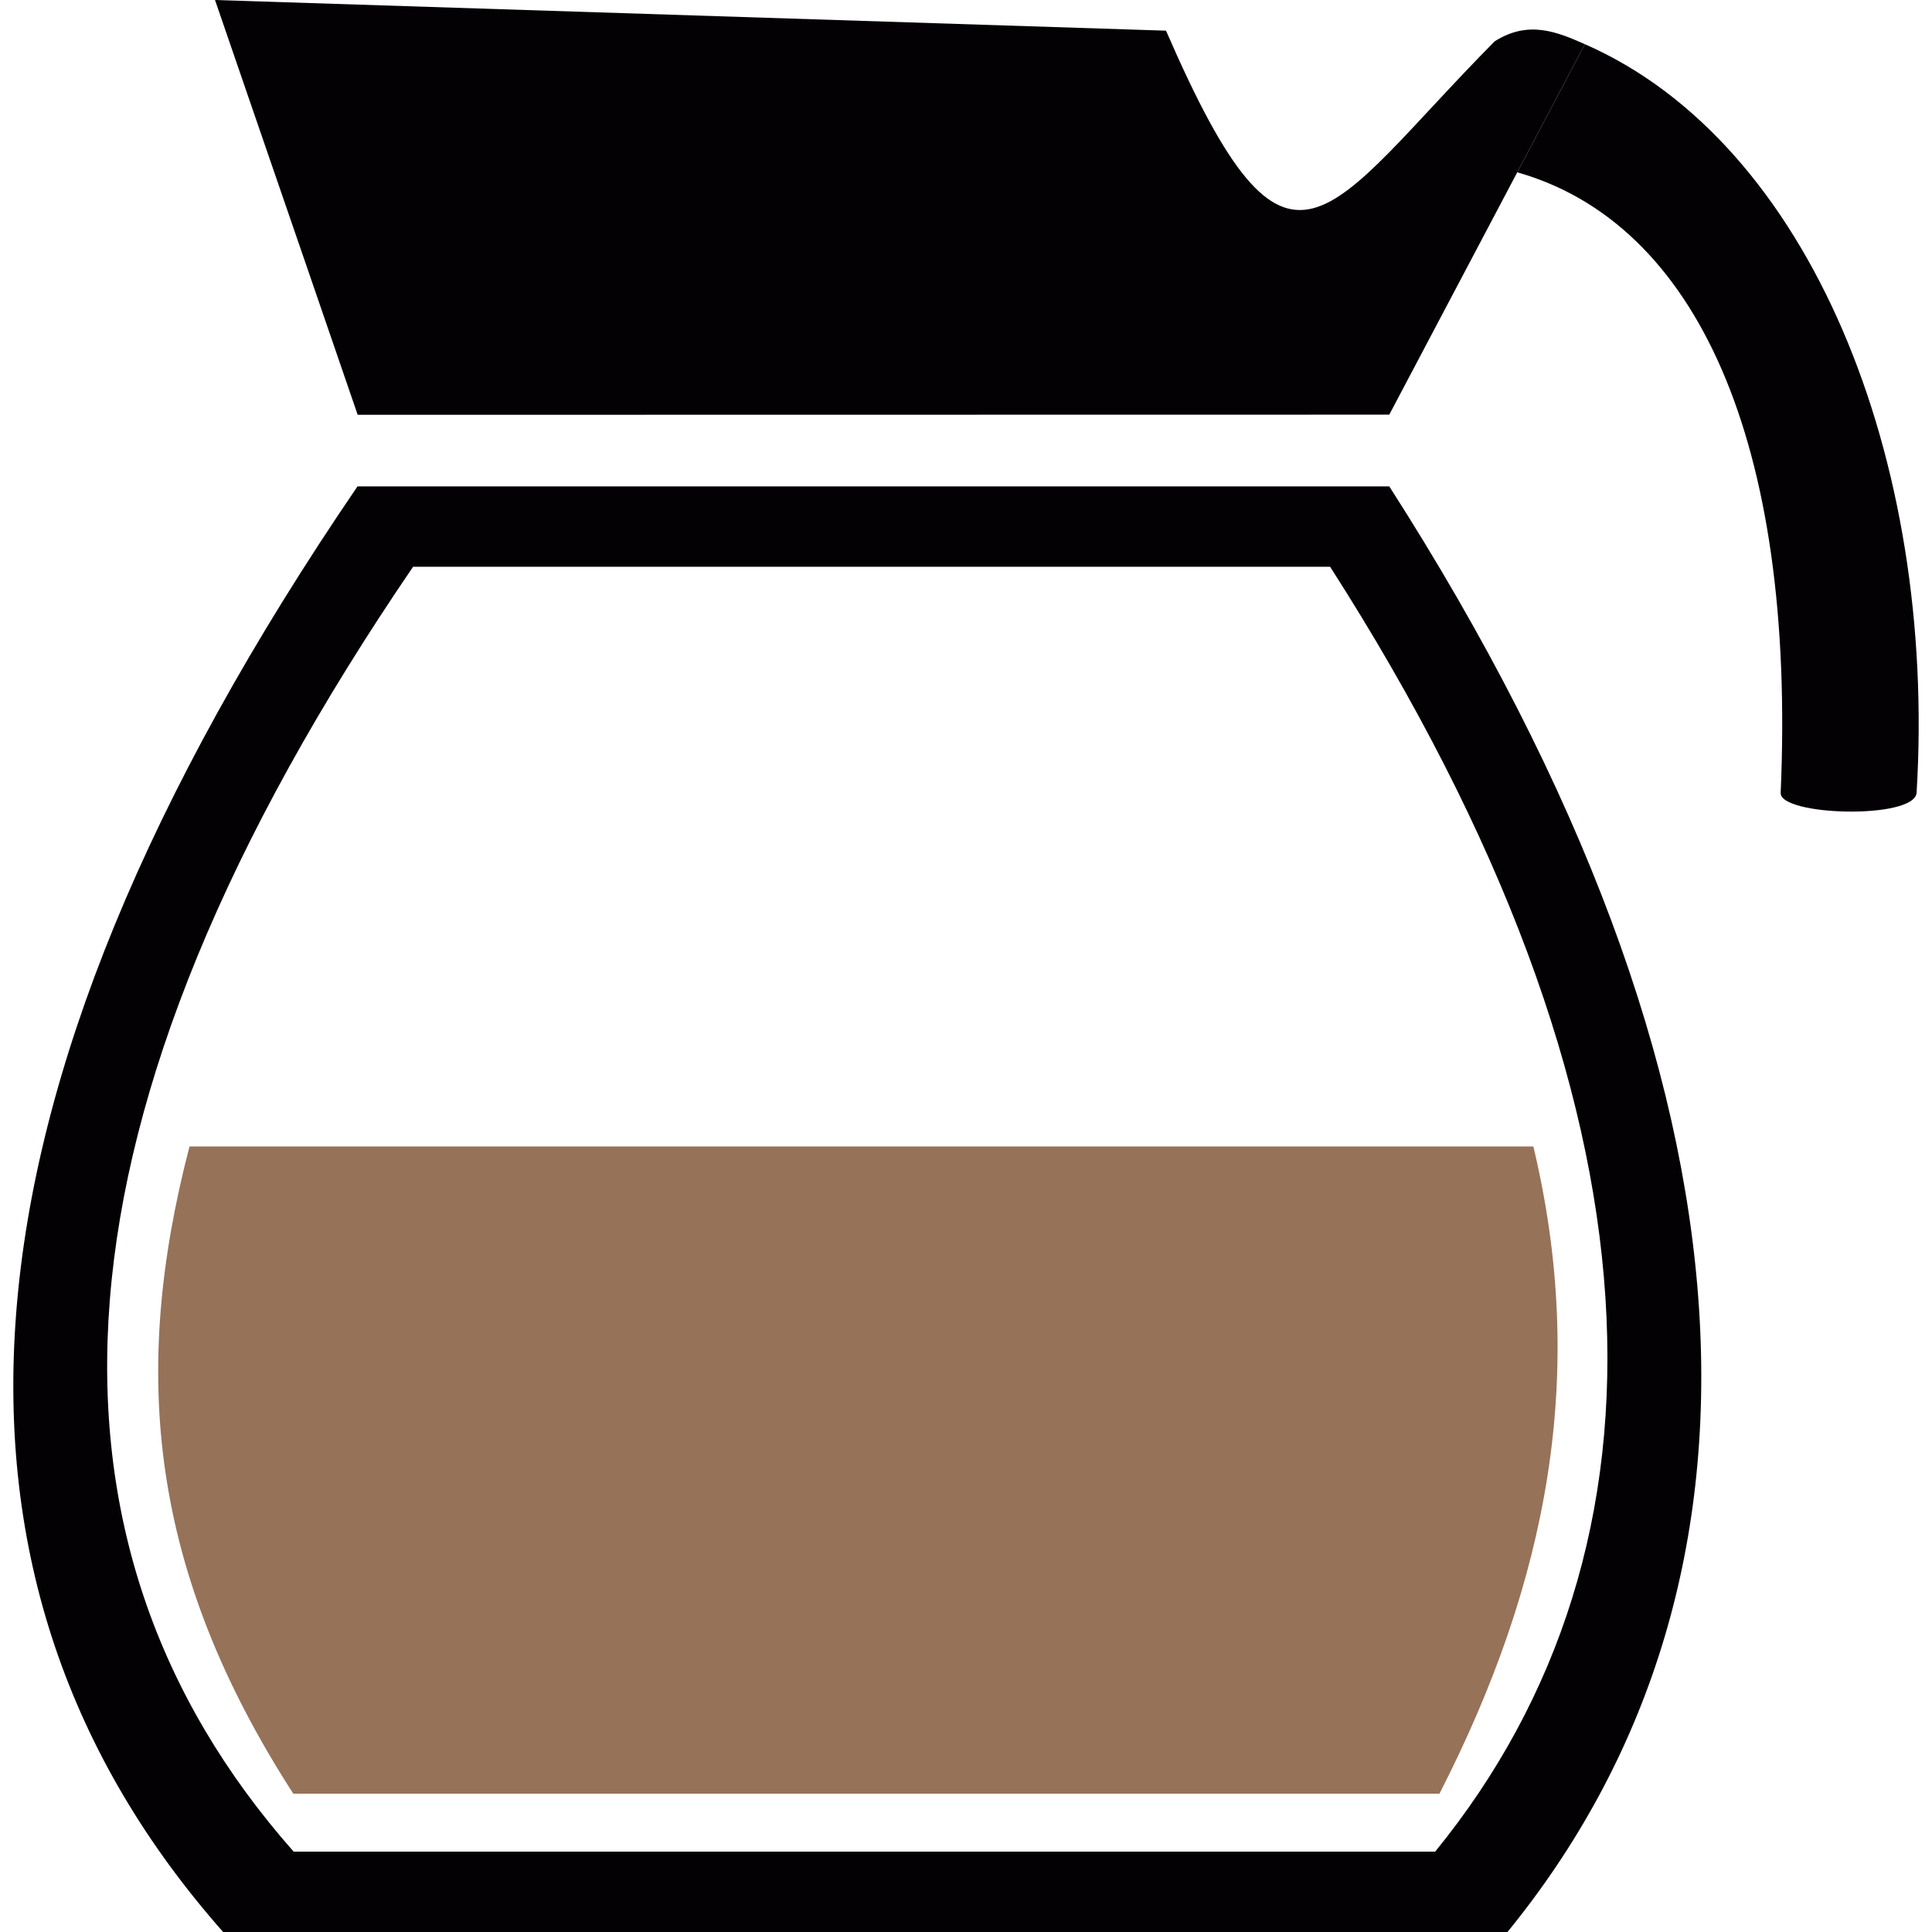 <?xml version="1.0" encoding="iso-8859-1"?>
<svg height="800px" width="800px" version="1.1" id="Capa_1" xmlns="http://www.w3.org/2000/svg" xmlns:xlink="http://www.w3.org/1999/xlink" 
	 viewBox="0 0 263.633 263.633" xml:space="preserve">
<g>
	<path style="fill:#030104;" d="M189.576,66.372L189.576,66.372H48.783c-57.766,84.66-60.272,149.767-18.335,197.261h175.258
		C243.83,216.872,242.653,149.204,189.576,66.372z M195.838,252.665H40.069C2.796,210.455,5.025,152.587,56.367,77.341h125.138
		C228.678,150.962,229.723,211.104,195.838,252.665z"/>
	<path id="_237276784" style="fill:#967259;" d="M25.861,156.443h183.374c7.414,31.01,2.021,59.324-12.811,88.313H40.019
		C20.451,214.417,17.772,187.453,25.861,156.443L25.861,156.443z"/>
	<path style="fill:#030104;" d="M216.268,6.03l-9.23,17.484c24.371,6.905,38.047,36.604,35.945,84.666
		c-0.166,3.159,18.282,3.679,18.549-0.012C264.284,62.614,246.946,19.467,216.268,6.03z"/>
	<path style="fill:#030104;" d="M216.268,6.03L216.268,6.03c-3.857-1.705-7.709-3.294-12.305-0.398
		c-23.349,23.597-27.861,37.671-44.854-1.447L29.339,0l0,0l5.966,17.348l6.561,19.056l6.94,20.199l140.77-0.022l17.461-33.066
		L216.268,6.03C216.267,6.03,216.268,6.03,216.268,6.03z"/>
</g>
</svg>